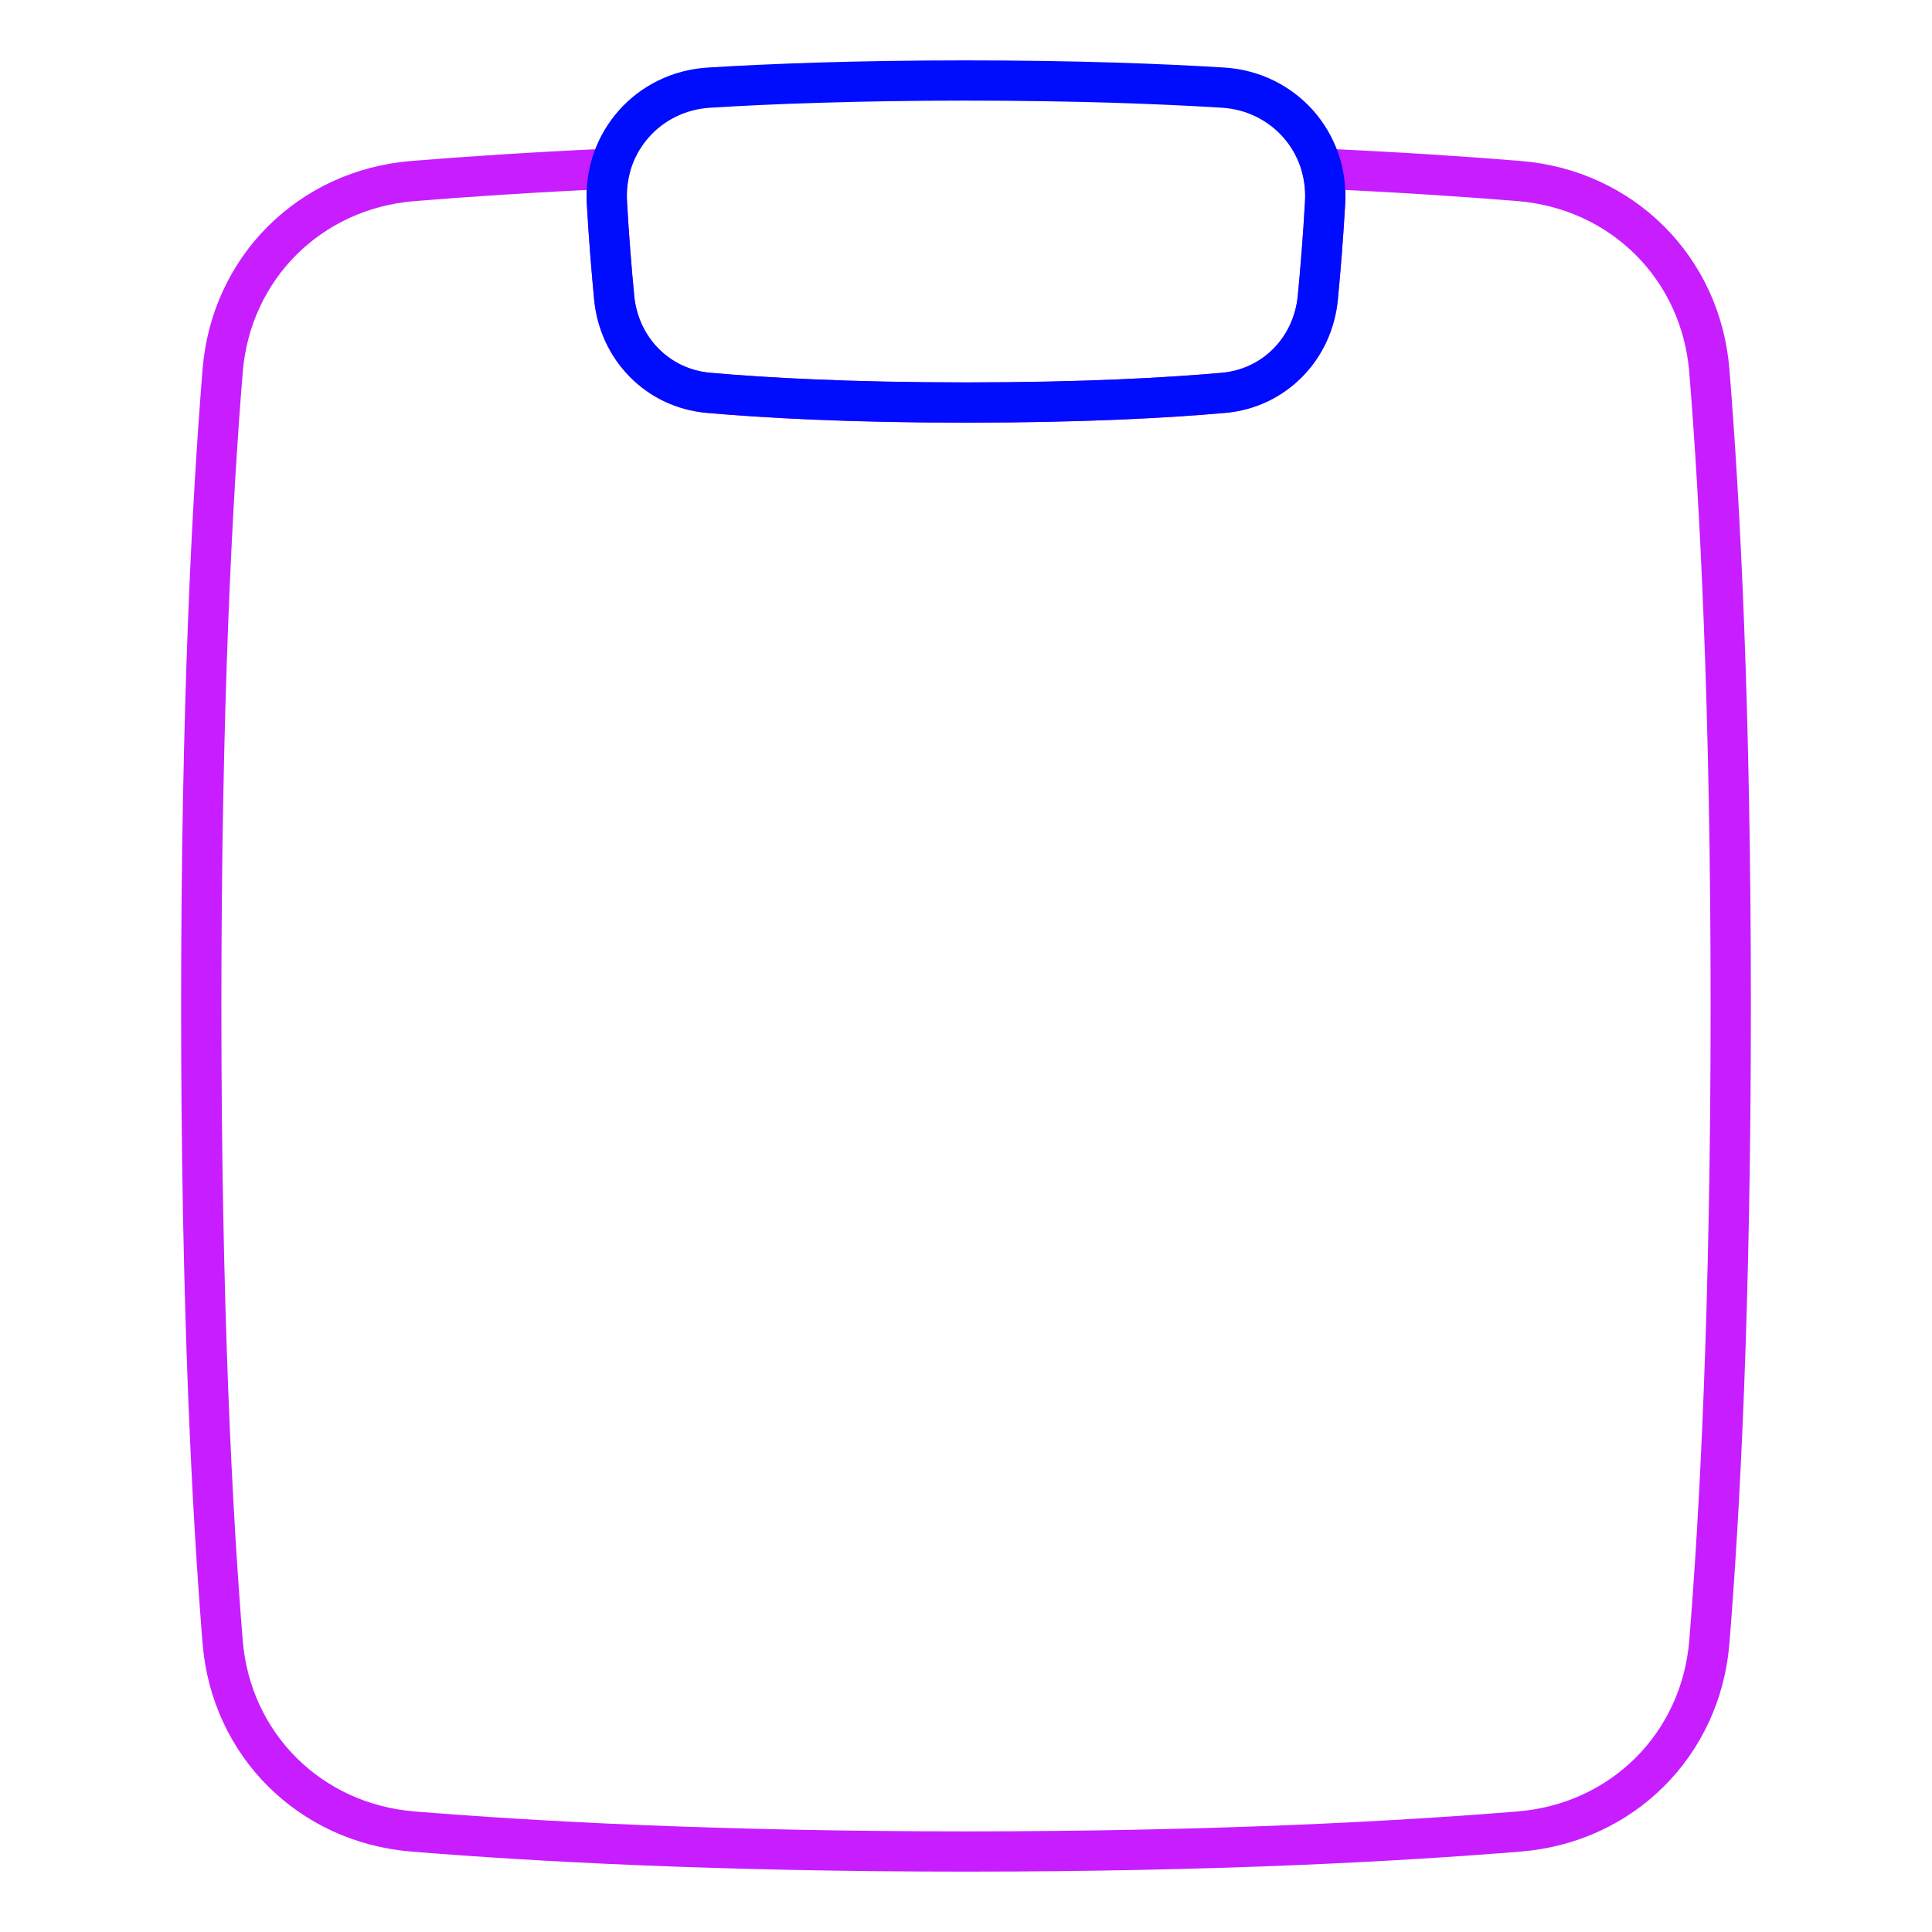 <svg xmlns="http://www.w3.org/2000/svg" fill="none" viewBox="0 0 48 48" id="Empty-Clipboard--Streamline-Plump-Neon">
  <desc>
    Empty Clipboard Streamline Icon: https://streamlinehq.com
  </desc>
  <g id="empty-clipboard--work-plain-clipboard-task-list-company-office">
    <path id="Subtract" stroke="#c71dff" stroke-linecap="round" stroke-linejoin="round" d="M15.158 4.191c-0.068 0.265 -0.096 0.545 -0.08 0.835 0.049 0.875 0.115 1.684 0.181 2.368 0.121 1.266 1.078 2.255 2.345 2.367 1.377 0.122 3.47 0.241 6.396 0.241 2.926 0 5.019 -0.119 6.396 -0.241 1.267 -0.112 2.224 -1.101 2.345 -2.367 0.066 -0.683 0.132 -1.493 0.181 -2.368 0.016 -0.29 -0.012 -0.57 -0.08 -0.835 1.944 0.089 3.578 0.198 4.903 0.307 2.554 0.209 4.515 2.156 4.723 4.711C42.728 12.409 43 17.538 43 25.001s-0.272 12.592 -0.532 15.792c-0.208 2.555 -2.168 4.502 -4.723 4.71 -2.998 0.245 -7.58 0.497 -13.745 0.497s-10.748 -0.252 -13.745 -0.497c-2.554 -0.209 -4.515 -2.156 -4.723 -4.71C5.272 37.593 5 32.464 5 25.001c0 -7.463 0.272 -12.592 0.532 -15.792 0.208 -2.555 2.168 -4.502 4.723 -4.711 1.325 -0.108 2.959 -0.218 4.903 -0.307Z" stroke-width="1"></path>
    <path id="Rectangle 72" stroke="#000cfe" stroke-linecap="round" stroke-linejoin="round" d="M15.078 5.025c-0.084 -1.501 1.036 -2.756 2.537 -2.848C19.106 2.085 21.234 2 24 2c2.766 0 4.894 0.085 6.385 0.177 1.501 0.092 2.621 1.347 2.537 2.848 -0.049 0.875 -0.115 1.684 -0.181 2.368 -0.121 1.266 -1.078 2.255 -2.345 2.367C29.019 9.881 26.925 10 24 10c-2.925 0 -5.019 -0.119 -6.396 -0.241 -1.267 -0.112 -2.224 -1.101 -2.345 -2.367 -0.065 -0.683 -0.132 -1.493 -0.181 -2.368Z" stroke-width="1"></path>
  </g>
</svg>